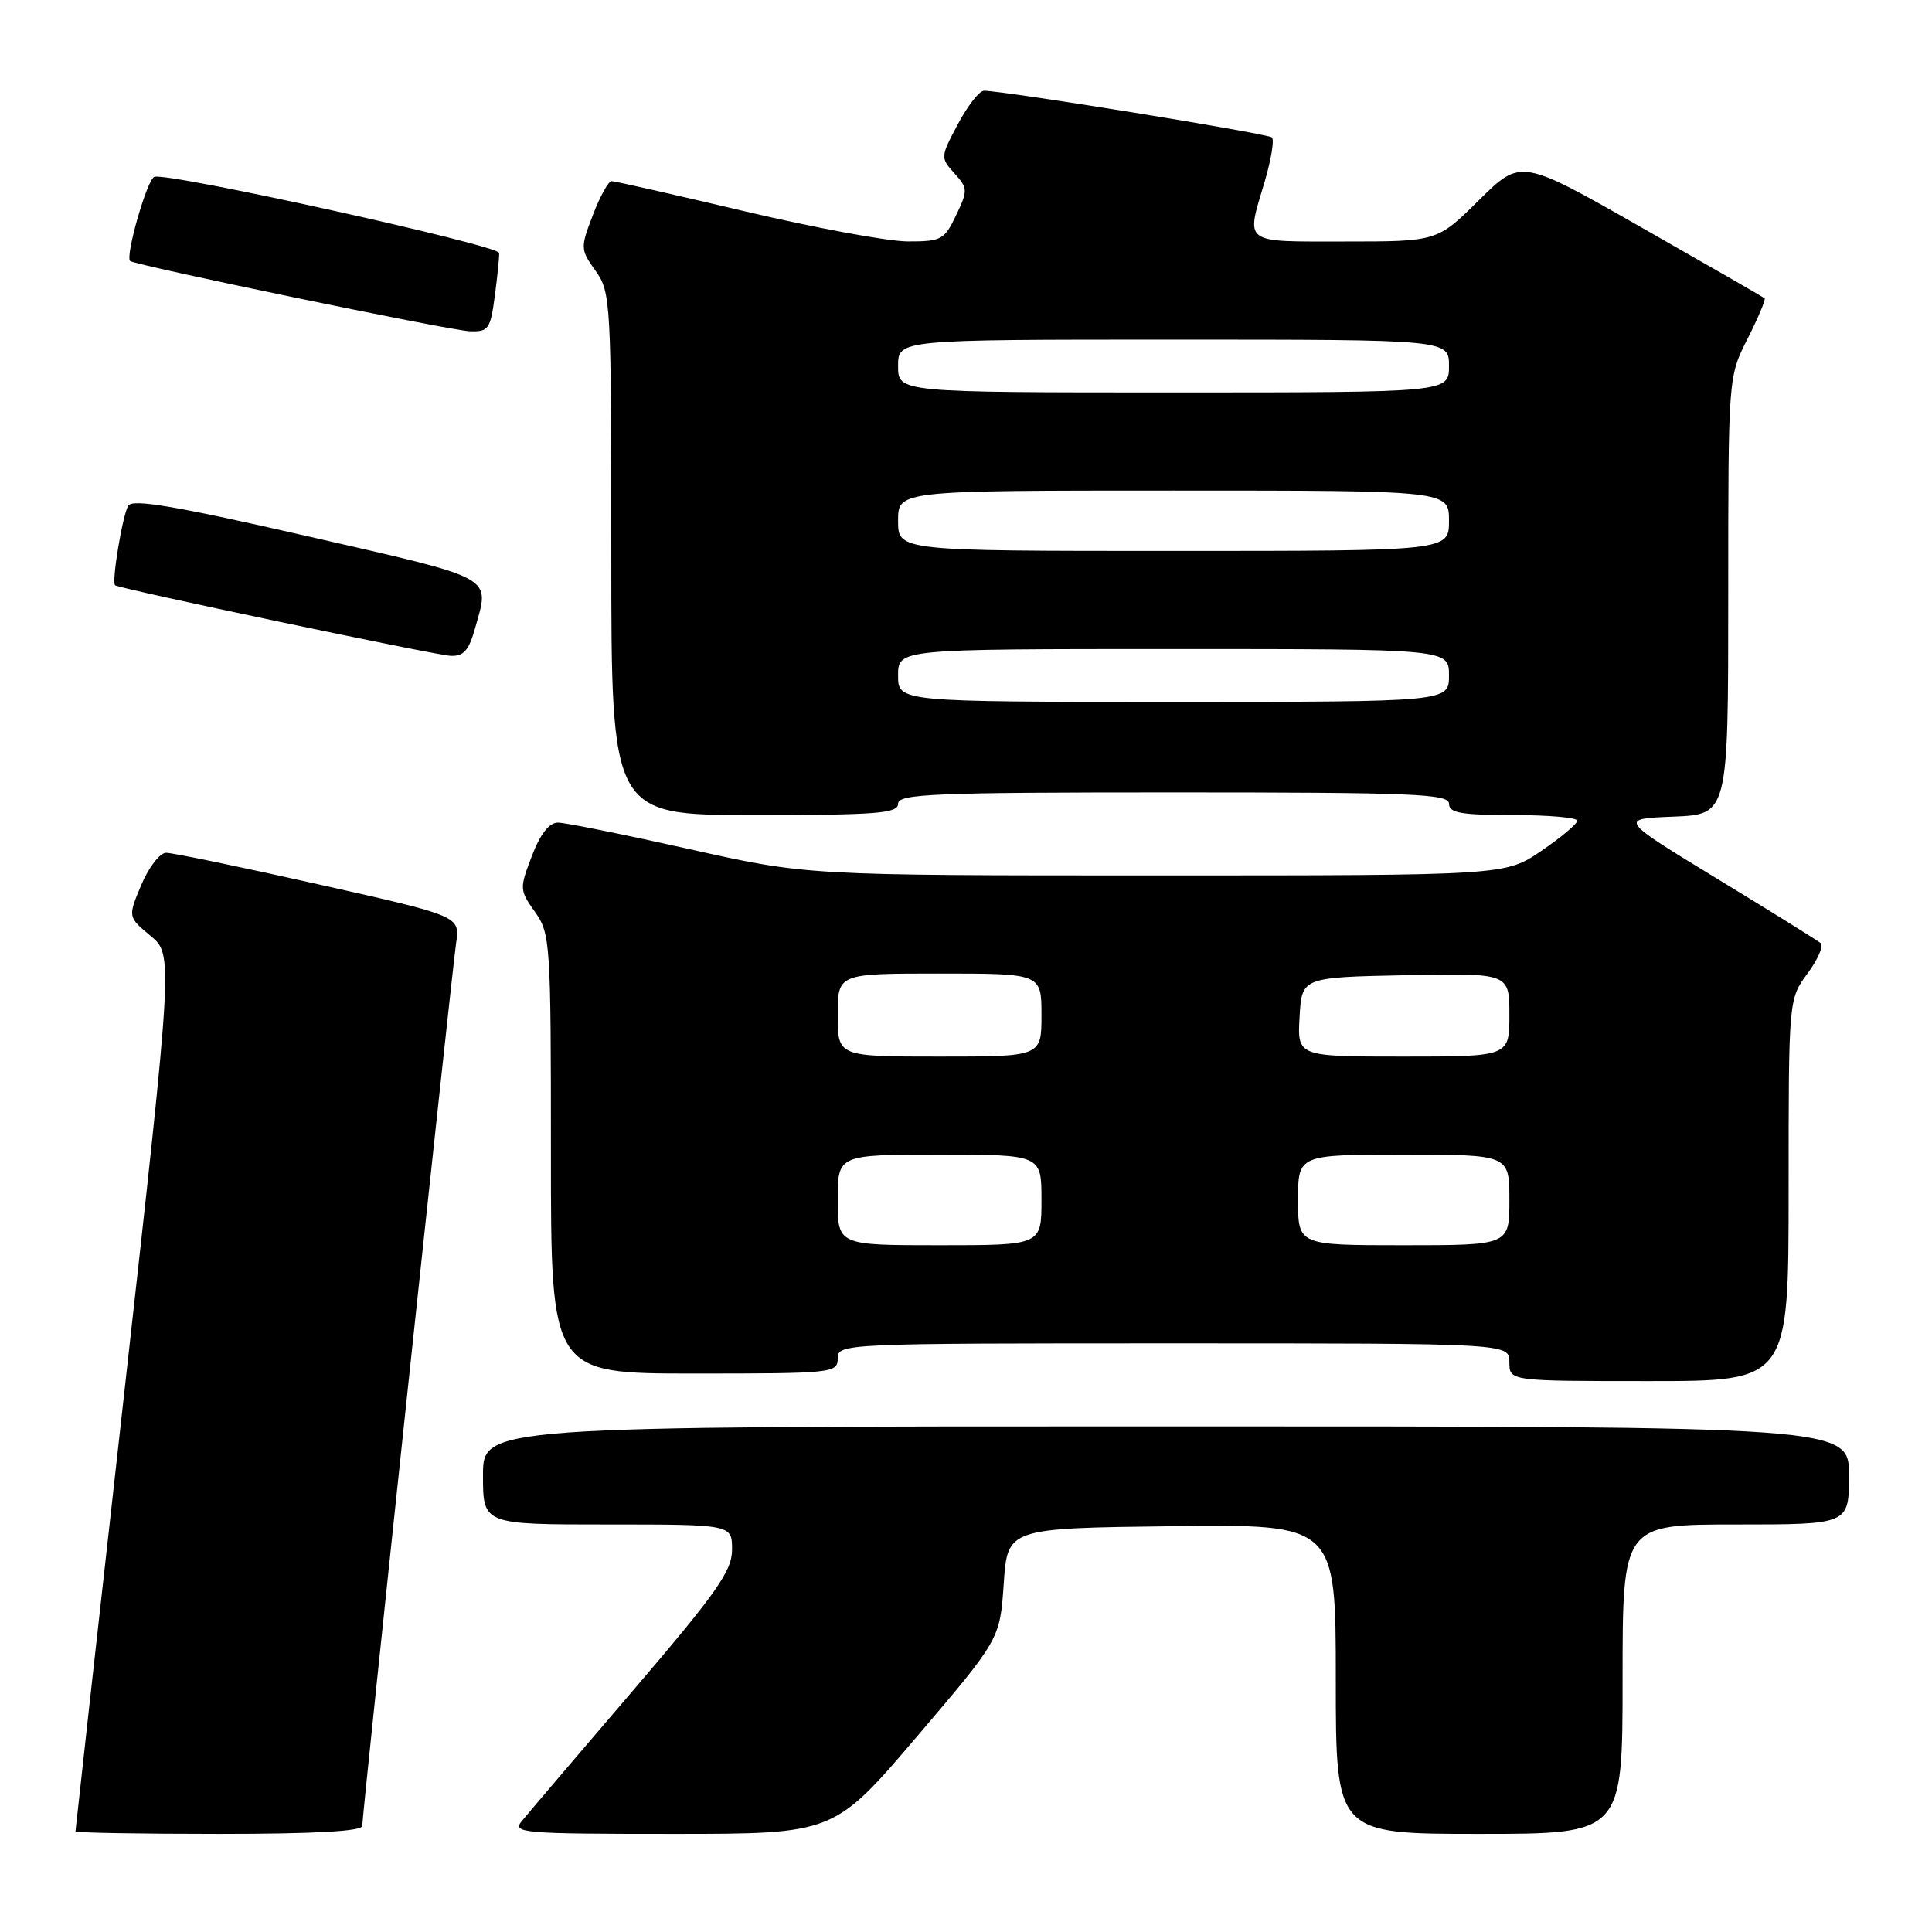 <?xml version="1.0" encoding="UTF-8" standalone="no"?>
<!DOCTYPE svg PUBLIC "-//W3C//DTD SVG 1.1//EN" "http://www.w3.org/Graphics/SVG/1.1/DTD/svg11.dtd" >
<svg xmlns="http://www.w3.org/2000/svg" xmlns:xlink="http://www.w3.org/1999/xlink" version="1.1" viewBox="0 0 256 256">
 <g >
 <path fill="currentColor"
d=" M 48.00 241.94 C 48.00 240.40 59.83 129.15 60.44 124.95 C 60.96 121.39 60.96 121.39 42.23 117.19 C 31.93 114.88 22.82 112.99 22.00 113.00 C 21.18 113.01 19.70 114.93 18.72 117.26 C 16.94 121.50 16.94 121.50 19.94 124.00 C 22.95 126.50 22.95 126.50 16.48 184.42 C 12.91 216.28 10.00 242.49 10.00 242.67 C 10.00 242.85 18.55 243.00 29.00 243.00 C 41.68 243.00 48.00 242.65 48.00 241.94 Z  M 121.51 230.09 C 132.50 217.19 132.50 217.19 133.00 209.84 C 133.50 202.50 133.50 202.50 155.25 202.23 C 177.00 201.96 177.00 201.96 177.00 222.48 C 177.00 243.00 177.00 243.00 196.00 243.00 C 215.00 243.00 215.00 243.00 215.00 222.50 C 215.00 202.00 215.00 202.00 230.00 202.00 C 245.00 202.00 245.00 202.00 245.00 195.50 C 245.00 189.00 245.00 189.00 154.50 189.00 C 64.00 189.00 64.00 189.00 64.00 195.50 C 64.00 202.00 64.00 202.00 80.50 202.00 C 97.00 202.00 97.00 202.00 97.00 205.33 C 97.00 208.16 95.00 211.00 83.75 224.15 C 76.46 232.66 69.88 240.39 69.13 241.32 C 67.85 242.88 69.22 243.00 89.13 243.00 C 110.51 243.00 110.51 243.00 121.51 230.09 Z  M 237.00 157.69 C 237.00 132.39 237.00 132.39 239.50 129.00 C 240.88 127.13 241.67 125.32 241.25 124.97 C 240.84 124.62 234.65 120.77 227.50 116.42 C 214.50 108.50 214.50 108.50 221.75 108.21 C 229.00 107.91 229.00 107.91 229.00 78.92 C 229.00 49.93 229.00 49.93 231.57 44.87 C 232.98 42.08 233.99 39.68 233.82 39.52 C 233.64 39.37 226.31 35.15 217.51 30.14 C 201.53 21.03 201.53 21.03 195.98 26.51 C 190.44 32.00 190.44 32.00 178.22 32.00 C 164.51 32.00 165.09 32.43 167.57 24.08 C 168.43 21.18 168.87 18.54 168.54 18.21 C 168.03 17.70 133.40 12.08 130.39 12.02 C 129.78 12.01 128.22 14.00 126.93 16.44 C 124.61 20.79 124.60 20.91 126.46 22.96 C 128.25 24.94 128.26 25.22 126.69 28.52 C 125.14 31.78 124.73 32.00 120.27 31.99 C 117.64 31.98 107.92 30.18 98.66 27.99 C 89.39 25.80 81.47 24.00 81.04 24.00 C 80.62 24.00 79.50 26.02 78.56 28.49 C 76.89 32.85 76.90 33.06 78.92 35.89 C 80.93 38.71 81.00 39.98 81.00 73.40 C 81.00 108.00 81.00 108.00 100.00 108.00 C 116.22 108.00 119.00 107.78 119.00 106.50 C 119.00 105.19 123.72 105.00 155.50 105.00 C 187.28 105.00 192.00 105.19 192.00 106.50 C 192.00 107.72 193.61 108.00 200.50 108.00 C 205.18 108.00 209.00 108.34 209.00 108.75 C 209.00 109.16 206.85 110.96 204.23 112.75 C 199.46 116.00 199.46 116.00 153.19 116.00 C 106.91 116.00 106.91 116.00 91.29 112.50 C 82.70 110.58 74.88 109.00 73.92 109.00 C 72.77 109.00 71.58 110.52 70.47 113.44 C 68.82 117.75 68.84 117.96 70.89 120.84 C 72.92 123.70 73.00 124.90 73.00 152.90 C 73.00 182.00 73.00 182.00 92.00 182.00 C 110.33 182.00 111.00 181.93 111.00 180.00 C 111.00 178.03 111.67 178.00 155.50 178.00 C 200.00 178.00 200.00 178.00 200.00 180.50 C 200.00 183.00 200.00 183.00 218.50 183.00 C 237.00 183.00 237.00 183.00 237.00 157.69 Z  M 62.95 83.25 C 64.90 76.23 65.98 76.83 40.88 71.08 C 23.38 67.07 17.57 66.08 17.00 67.00 C 16.24 68.22 14.76 77.13 15.25 77.55 C 15.77 78.00 57.60 86.80 59.70 86.90 C 61.43 86.98 62.13 86.19 62.95 83.25 Z  M 65.56 39.25 C 65.91 36.64 66.17 34.06 66.14 33.52 C 66.09 32.50 22.25 22.81 20.45 23.43 C 19.50 23.75 16.58 33.91 17.24 34.58 C 17.80 35.13 59.58 43.79 62.22 43.89 C 64.72 43.99 64.98 43.63 65.56 39.25 Z  M 111.00 159.00 C 111.00 153.00 111.00 153.00 124.50 153.00 C 138.00 153.00 138.00 153.00 138.00 159.00 C 138.00 165.00 138.00 165.00 124.50 165.00 C 111.00 165.00 111.00 165.00 111.00 159.00 Z  M 172.00 159.00 C 172.00 153.00 172.00 153.00 186.00 153.00 C 200.00 153.00 200.00 153.00 200.00 159.00 C 200.00 165.00 200.00 165.00 186.00 165.00 C 172.00 165.00 172.00 165.00 172.00 159.00 Z  M 111.00 134.50 C 111.00 129.00 111.00 129.00 124.50 129.00 C 138.00 129.00 138.00 129.00 138.00 134.50 C 138.00 140.00 138.00 140.00 124.50 140.00 C 111.00 140.00 111.00 140.00 111.00 134.50 Z  M 172.20 134.75 C 172.50 129.50 172.50 129.50 186.25 129.22 C 200.00 128.94 200.00 128.94 200.00 134.47 C 200.00 140.00 200.00 140.00 185.95 140.00 C 171.90 140.00 171.90 140.00 172.20 134.75 Z  M 119.00 89.50 C 119.00 86.00 119.00 86.00 155.50 86.00 C 192.00 86.00 192.00 86.00 192.00 89.50 C 192.00 93.00 192.00 93.00 155.50 93.00 C 119.00 93.00 119.00 93.00 119.00 89.50 Z  M 119.00 69.00 C 119.00 65.00 119.00 65.00 155.50 65.00 C 192.00 65.00 192.00 65.00 192.00 69.00 C 192.00 73.00 192.00 73.00 155.50 73.00 C 119.00 73.00 119.00 73.00 119.00 69.00 Z  M 119.00 48.50 C 119.00 45.00 119.00 45.00 155.50 45.00 C 192.00 45.00 192.00 45.00 192.00 48.50 C 192.00 52.00 192.00 52.00 155.50 52.00 C 119.00 52.00 119.00 52.00 119.00 48.50 Z "/>
</g>
</svg>